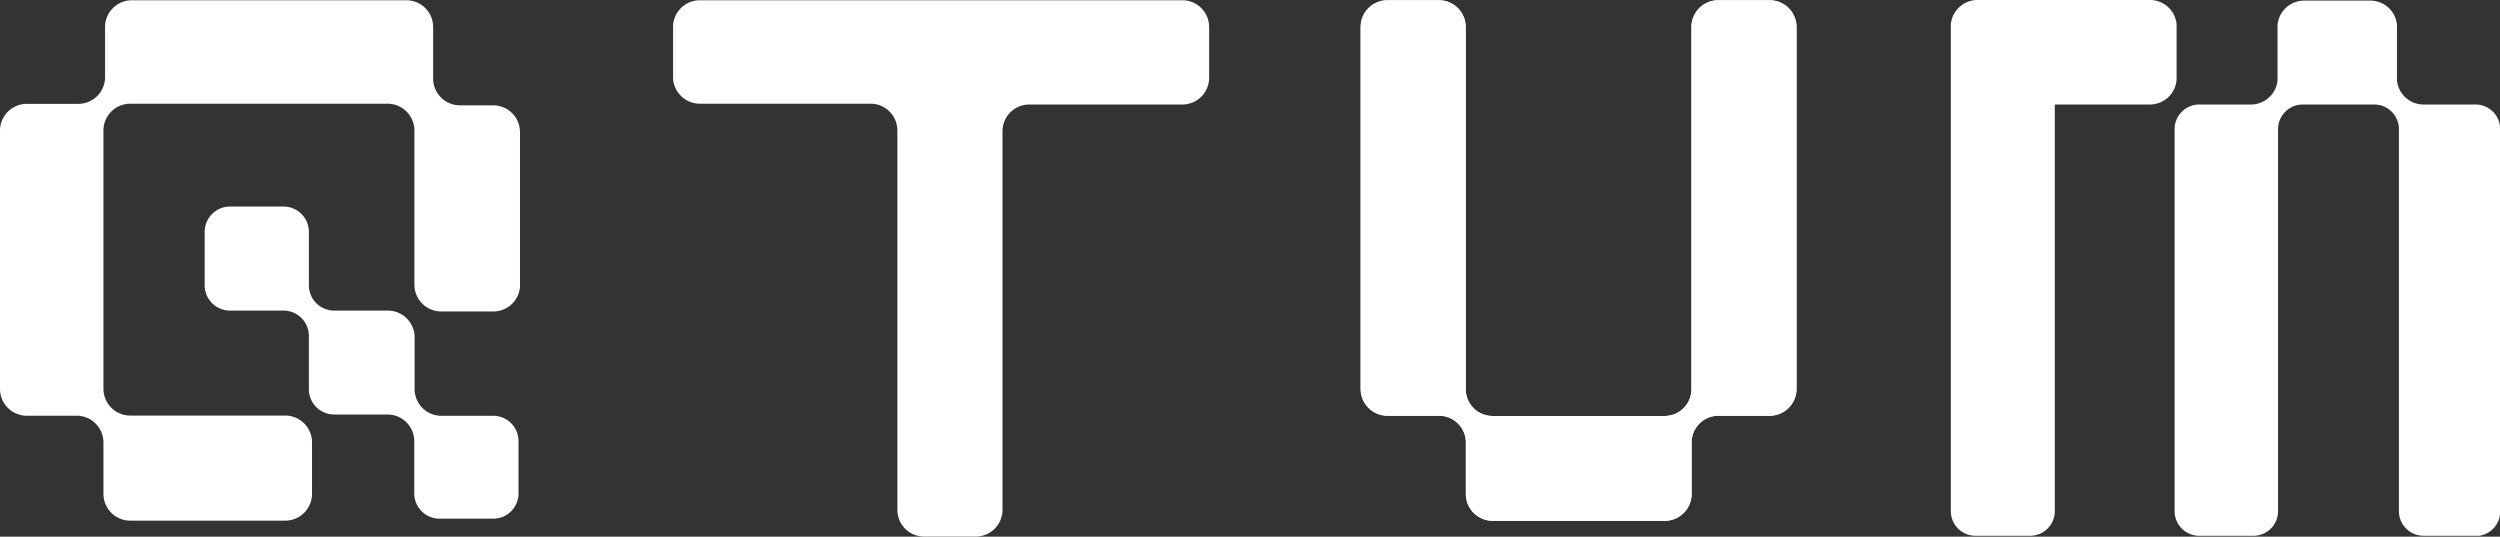 <svg id="Layer_1" data-name="Layer 1" xmlns="http://www.w3.org/2000/svg" viewBox="0 0 493.72 105.98"><rect x="0" y="0" width="493.72" height="105.98" fill="#333333" stroke="none"/><defs><style>.cls-1{fill:#fff;fill-rule:evenodd;}</style></defs><path class="cls-1" d="M333.4,390.09H322.81a5,5,0,0,1-5-5h0V374.52a5.29,5.29,0,0,0-5.3-5H302a5,5,0,0,1-5-5h0V354a5,5,0,0,0-5-5H281.42a5,5,0,0,1-5-5h0V333.45a5,5,0,0,1,5-5H292a5,5,0,0,1,5,5h0V344a5,5,0,0,0,5,5h10.58a5.3,5.3,0,0,1,5.3,5v10.58a5.29,5.29,0,0,0,5,5.19H333.4a5,5,0,0,1,5,5h0v10.58A5,5,0,0,1,333.4,390.09Zm0-40.92H323.13a5.29,5.29,0,0,1-5.29-5.3V313.44a5.3,5.3,0,0,0-5.3-5.3H261.73a5.3,5.3,0,0,0-5.3,5.3v51a5.29,5.29,0,0,0,5.3,5.29h30.59a5.29,5.29,0,0,1,5.3,5.29v10.17a5.29,5.29,0,0,1-5.3,5.29H261.73a5.29,5.29,0,0,1-5.3-5.29V375.05a5.29,5.29,0,0,0-5.29-5.29h-9.85a5.29,5.29,0,0,1-5.29-5.29v-51a5.29,5.29,0,0,1,5.29-5.3h10.17a5.29,5.29,0,0,0,5.29-5.29V293a5.29,5.29,0,0,1,5.29-5.29h54.21a5.29,5.29,0,0,1,5.29,5.29v10.17a5.29,5.29,0,0,0,5.3,5.29h6.56a5.29,5.29,0,0,1,5.29,5.29v30.6A5.28,5.28,0,0,1,333.4,349.17Z" transform="translate(-236 -287.66)"/><path class="cls-1" d="M469.6,308.3H439.27a5.29,5.29,0,0,0-5.29,5.3v74.74a5.29,5.29,0,0,1-5.3,5.29H418.52a5.29,5.29,0,0,1-5.3-5.29v-74.9a5.29,5.29,0,0,0-5.29-5.3H374.21a5.29,5.29,0,0,1-5.29-5.29V293a5.29,5.29,0,0,1,5.29-5.29h95.28a5.29,5.29,0,0,1,5.3,5.29v10.17A5.29,5.29,0,0,1,469.6,308.3Z" transform="translate(-236 -287.66)"/><path class="cls-1" d="M585.53,369.76H575.36a5.29,5.29,0,0,0-5.29,5.29v10.17a5.29,5.29,0,0,1-5.29,5.29h-34a5.29,5.29,0,0,1-5.29-5.29V375.05a5.29,5.29,0,0,0-5.3-5.29H510a5.29,5.29,0,0,1-5.29-5.29V293a5.29,5.29,0,0,1,5.29-5.29h10.16a5.29,5.29,0,0,1,5.3,5.29v71.52a5.29,5.29,0,0,0,5.29,5.29h34a5.29,5.29,0,0,0,5.29-5.29V293a5.29,5.29,0,0,1,5.29-5.29h10.17a5.29,5.29,0,0,1,5.29,5.29v71.52A5.29,5.29,0,0,1,585.53,369.76Z" transform="translate(-236 -287.66)"/><path class="cls-1" d="M585.53,369.76H575.36a5.29,5.29,0,0,0-5.29,5.29v10.17a5.29,5.29,0,0,1-5.29,5.29h-34a5.29,5.29,0,0,1-5.29-5.29V375.05a5.29,5.29,0,0,0-5.3-5.29H510a5.29,5.29,0,0,1-5.29-5.29V293a5.29,5.29,0,0,1,5.29-5.29h10.16a5.29,5.29,0,0,1,5.3,5.29v71.52a5.29,5.29,0,0,0,5.29,5.29h34a5.29,5.29,0,0,0,5.29-5.29V293a5.29,5.29,0,0,1,5.29-5.29h10.17a5.29,5.29,0,0,1,5.29,5.29v71.52A5.29,5.29,0,0,1,585.53,369.76Z" transform="translate(-236 -287.66)"/><path class="cls-1" d="M725.64,393.47H714.53a4.87,4.87,0,0,1-4.77-4.92V313.23A4.87,4.87,0,0,0,705,308.3H690.65a4.88,4.88,0,0,0-4.76,4.93v75.32a4.86,4.86,0,0,1-4.76,4.92H670.22a4.86,4.86,0,0,1-4.76-4.92V313.23a4.87,4.87,0,0,1,4.76-4.93h10.27a5.3,5.3,0,0,0,5.3-4.76v-11a5.28,5.28,0,0,1,5.29-4.76h13a5.28,5.28,0,0,1,5.29,4.76v11a5.3,5.3,0,0,0,5.3,4.76H725a4.87,4.87,0,0,1,4.76,4.93v75.32A4.86,4.86,0,0,1,725.64,393.47ZM660.48,308.3H641.8v80.25a4.87,4.87,0,0,1-4.77,4.92h-11a4.86,4.86,0,0,1-4.76-4.92V308.3h0V292.42a5.29,5.29,0,0,1,5.29-4.76h34a5.28,5.28,0,0,1,5.29,4.76v11A5.29,5.29,0,0,1,660.48,308.3Z" transform="translate(-236 -287.66)"/></svg>